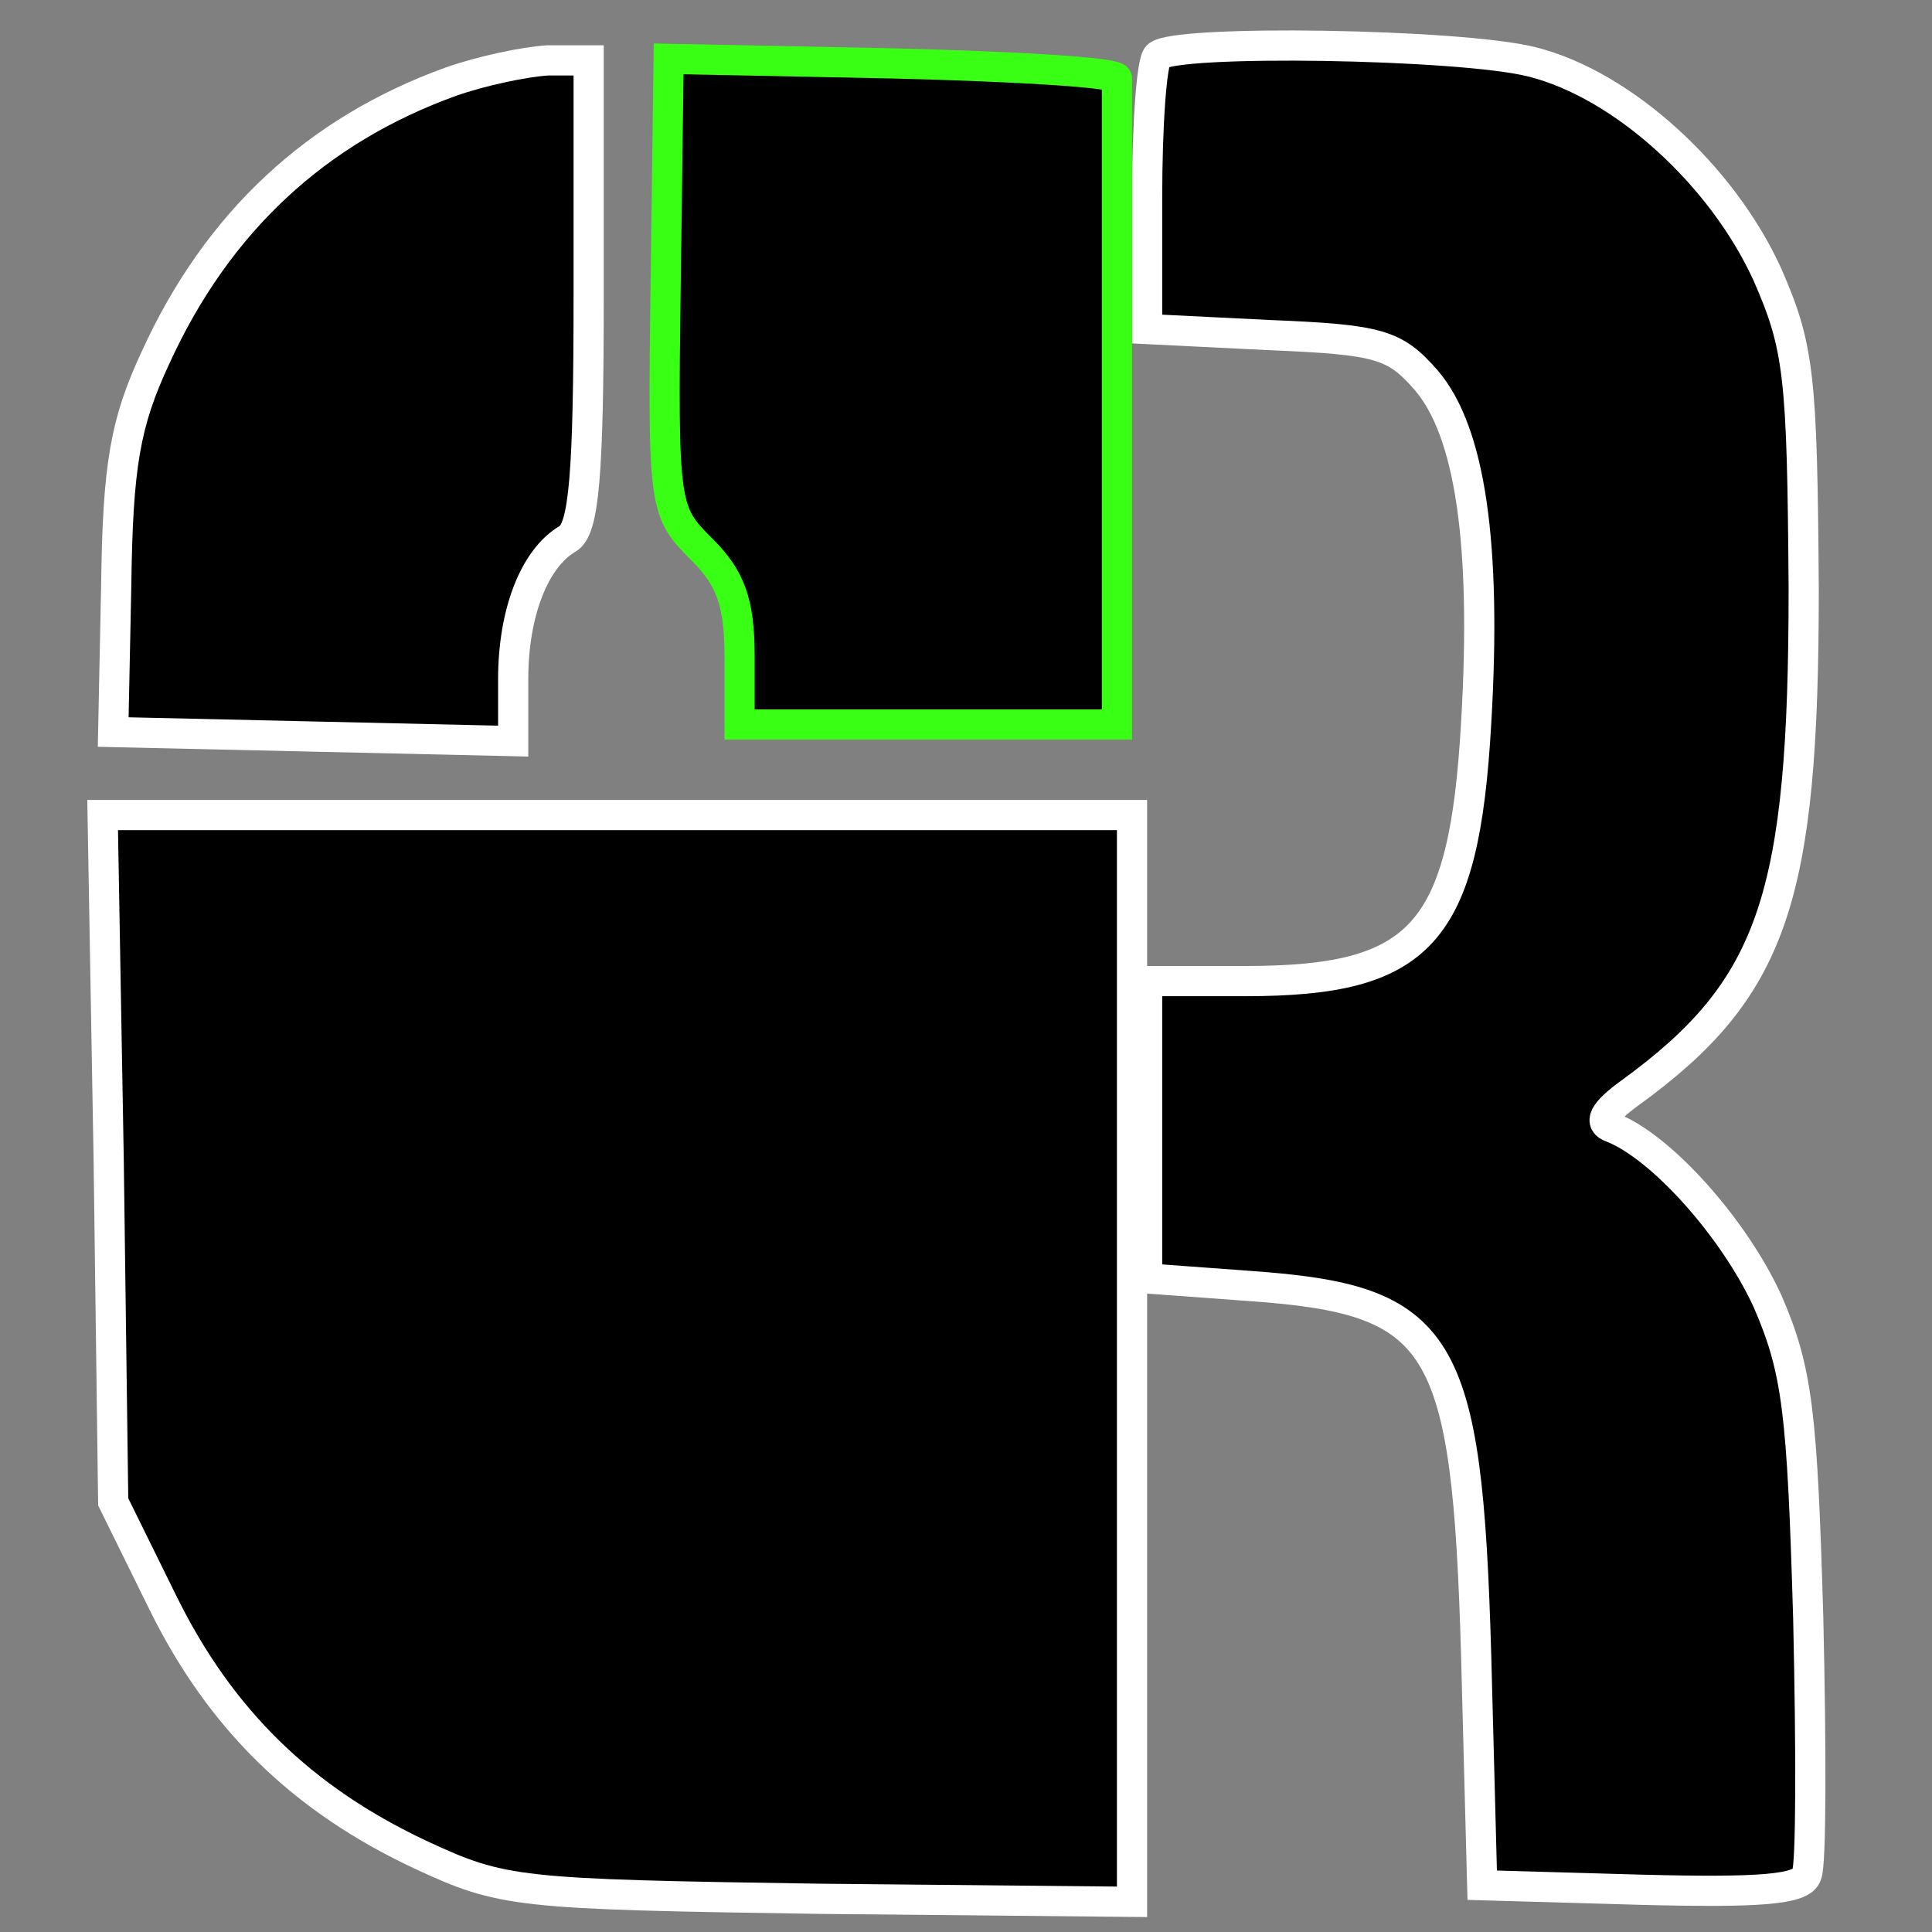 ﻿            <svg class="w-32 h-32" version="1.0" xmlns="http://www.w3.org/2000/svg" viewBox="0 0 128 128"
                preserveAspectRatio="xMidYMid meet">
                <rect x="0" y="0" width="128" height="128" fill="#808080" stroke="none"/>
                <g transform="translate(0,128) scale(0.1,-0.1)" stroke="none">
                    <path d="M767 1243 c-4 -3 -7 -46 -7 -94 l0 -87 81 -4 c73 -3 83 -6 104 -30
29 -34 40 -108 33 -227 -8 -140 -36 -171 -153 -171 l-65 0 0 -99 0 -98 68 -5
c128 -9 144 -35 150 -245 l4 -152 105 -3 c79 -2 107 0 110 10 3 7 3 83 1 170
-4 136 -7 164 -27 210 -22 48 -70 102 -103 115 -9 3 -6 10 12 23 95 69 115
129 115 334 -1 141 
-3 160 -24 208 -30 66 -96 126 -156 141 -47 12 -237 15
-248 4z" stroke="#fff" stroke-width="20" />
                    <path d="M299 1226 c-89 -32 -155 -93 -196 -183 -20 -43 -25 -71 -26 -151 l-2
-97 133 -3 132 -3 0 41 c0 44 14 80 36 93 11 6 14 43 14 162 l0 155 -27 0
c-16 -1 -44 -7 -64 -14z" stroke="#fff" stroke-width="20" />

                    <path d="M441 1091 c-2 -148 -1 -150 24 -175 19 -19 25 -35 25 -71 l0 -45 125
0 125 0 0 210 c0 116 0 213 0 218 0 4 -67 8 -149 10 l-148 3 -2 -150z" stroke="#39ff14" stroke-width="20"
                        />

                    <path d="M72 512 l3 -227 33 -67 c38 -77 92 -130 171 -167 54 -25 63 -26 264
-29 l207 -2 0 360 0 360 -341 0 -341 0 4 -228z" stroke="#fff" stroke-width="20" />

                </g>
            </svg>